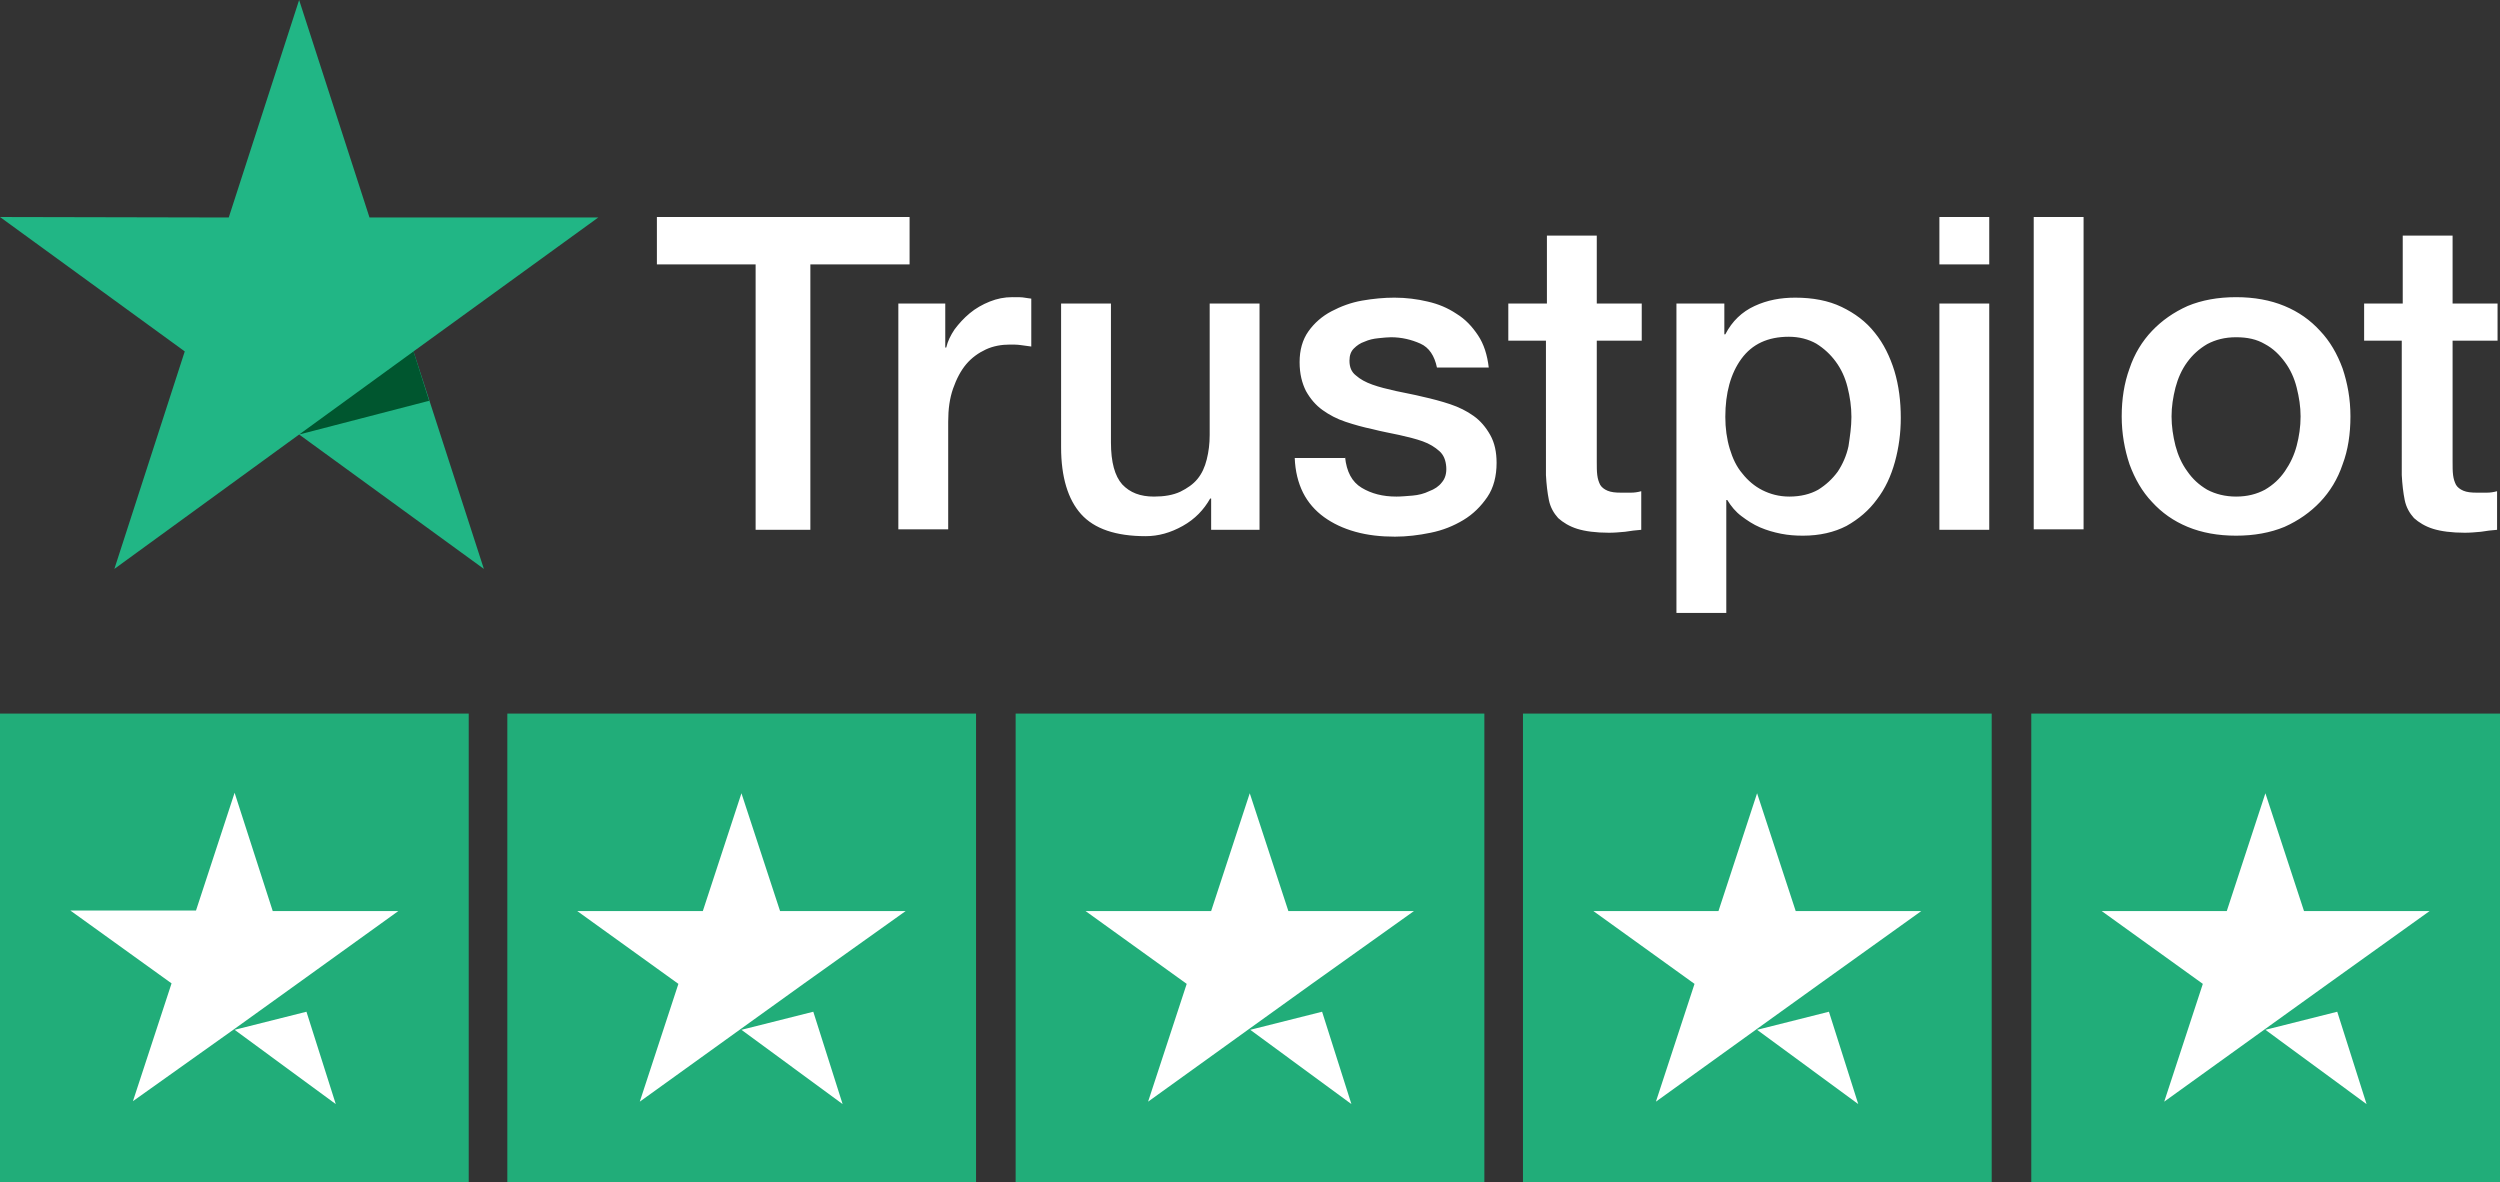 <?xml version="1.0" encoding="utf-8"?>
<!-- Generator: Adobe Illustrator 23.0.1, SVG Export Plug-In . SVG Version: 6.00 Build 0)  -->
<svg version="1.1" id="Layer_1" xmlns="http://www.w3.org/2000/svg" xmlns:xlink="http://www.w3.org/1999/xlink" x="0px" y="0px"
	 width="511.5px" height="241.9px" viewBox="0 0 511.5 241.9" style="enable-background:new 0 0 511.5 241.9;" xml:space="preserve"
	>
<rect x="0" y="0" width="511.5" height="241.9" fill="#333333" stroke="none"/>
<style type="text/css">
	.st0{fill:#21AD79;}
	.st1{fill:#FFFFFF;}
	.st2{fill:#21B685;}
	.st3{fill:#00562F;}
</style>
<g>
	<rect y="146" class="st0" width="95.9" height="95.9"/>
	<rect x="103.8" y="146" class="st0" width="95.9" height="95.9"/>
	<rect x="207.8" y="146" class="st0" width="95.9" height="95.9"/>
	<rect x="311.6" y="146" class="st0" width="95.9" height="95.9"/>
	<rect x="415.6" y="146" class="st0" width="95.9" height="95.9"/>
	<g>
		<path class="st1" d="M48,210.7l14.7-3.7l6,18.9L48,210.7z M81.5,186.4H55.8L48,162.2l-7.9,24.1H14.4l20.7,14.9l-7.9,24.1L48,210.5
			l12.8-9.2L81.5,186.4L81.5,186.4L81.5,186.4L81.5,186.4z"/>
	</g>
	<g>
		<path class="st1" d="M151.7,210.7l14.7-3.7l6,18.9L151.7,210.7z M185.3,186.4h-25.7l-7.9-24.1l-7.9,24.1h-25.7l20.7,14.9
			l-7.9,24.1l20.7-14.9l12.8-9.2L185.3,186.4L185.3,186.4L185.3,186.4L185.3,186.4z"/>
	</g>
	<g>
		<path class="st1" d="M255.8,210.7l14.7-3.7l6,18.9L255.8,210.7z M289.3,186.4h-25.7l-7.9-24.1l-7.9,24.1h-25.7l20.7,14.9
			l-7.9,24.1l20.7-14.9l12.8-9.2L289.3,186.4L289.3,186.4L289.3,186.4L289.3,186.4z"/>
	</g>
	<g>
		<path class="st1" d="M359.5,210.7l14.7-3.7l6,18.9L359.5,210.7z M393.1,186.4h-25.7l-7.9-24.1l-7.9,24.1H326l20.7,14.9l-7.9,24.1
			l20.7-14.9l12.8-9.2L393.1,186.4L393.1,186.4L393.1,186.4L393.1,186.4z"/>
	</g>
	<g>
		<path class="st1" d="M463.5,210.7l14.7-3.7l6,18.9L463.5,210.7z M497.1,186.4h-25.7l-7.9-24.1l-7.9,24.1H430l20.7,14.9l-7.9,24.1
			l20.7-14.9l12.8-9.2L497.1,186.4L497.1,186.4L497.1,186.4L497.1,186.4z"/>
	</g>
</g>
<g>
	<g>
		<path class="st1" d="M134.3,44.4h51.8v9.7h-20.3v54.3h-11.2V54.1h-20.2v-9.7H134.3z M183.8,62.1h9.6v9h0.2
			c0.3-1.3,0.9-2.5,1.7-3.7c0.9-1.2,1.9-2.3,3.1-3.3c1.2-1,2.6-1.8,4.1-2.4c1.5-0.6,3-0.9,4.6-0.9c1.2,0,2,0,2.5,0.1
			c0.4,0.1,0.9,0.1,1.4,0.2v9.8c-0.7-0.1-1.4-0.2-2.2-0.3c-0.7-0.1-1.5-0.1-2.2-0.1c-1.7,0-3.4,0.3-4.9,1s-2.9,1.7-4,3s-2,3-2.7,5
			s-1,4.2-1,6.8v22h-10.2L183.8,62.1L183.8,62.1z M257.8,108.4h-10V102h-0.2c-1.3,2.3-3.1,4.2-5.6,5.6s-5,2.1-7.6,2.1
			c-6.1,0-10.5-1.5-13.2-4.5s-4.1-7.6-4.1-13.7V62.1h10.2v28.4c0,4.1,0.8,6.9,2.3,8.6c1.6,1.7,3.7,2.5,6.5,2.5c2.1,0,3.9-0.3,5.4-1
			c1.4-0.7,2.6-1.5,3.5-2.6s1.5-2.4,1.9-4s0.6-3.2,0.6-5V62.1h10.2v46.3H257.8z M275.2,93.5c0.3,3,1.4,5.1,3.4,6.3
			c2,1.2,4.3,1.8,7.1,1.8c1,0,2-0.1,3.3-0.2c1.2-0.1,2.4-0.4,3.4-0.9c1.1-0.4,2-1,2.6-1.8c0.7-0.8,1-1.9,0.9-3.2
			c-0.1-1.3-0.5-2.4-1.4-3.2c-0.9-0.8-2-1.5-3.4-2s-3-0.9-4.8-1.3s-3.6-0.7-5.5-1.2c-1.9-0.4-3.7-0.9-5.5-1.5s-3.3-1.4-4.7-2.4
			c-1.4-1-2.5-2.3-3.4-3.9c-0.8-1.6-1.3-3.5-1.3-5.9c0-2.5,0.6-4.6,1.8-6.3c1.2-1.7,2.8-3.1,4.7-4.1c1.9-1,4-1.8,6.3-2.2
			s4.5-0.6,6.6-0.6c2.4,0,4.7,0.3,6.8,0.8c2.2,0.5,4.1,1.3,5.9,2.5c1.8,1.1,3.2,2.6,4.4,4.4c1.2,1.8,1.9,4,2.2,6.6H294
			c-0.5-2.4-1.6-4.1-3.4-4.9s-3.8-1.3-6-1.3c-0.7,0-1.6,0.1-2.6,0.2s-1.9,0.3-2.8,0.7c-0.9,0.3-1.6,0.8-2.2,1.4s-0.9,1.4-0.9,2.5
			c0,1.3,0.4,2.3,1.3,3c0.9,0.8,2,1.4,3.4,1.9s3,0.9,4.8,1.3s3.6,0.7,5.6,1.2c1.8,0.4,3.7,0.9,5.5,1.5s3.4,1.4,4.8,2.4
			s2.5,2.3,3.4,3.9s1.3,3.5,1.3,5.7c0,2.7-0.6,5.1-1.9,7s-2.9,3.5-4.9,4.7s-4.2,2.1-6.7,2.6c-2.4,0.5-4.9,0.8-7.3,0.8
			c-2.9,0-5.6-0.3-8.1-1s-4.6-1.7-6.4-3s-3.3-3-4.3-5s-1.6-4.4-1.7-7.1h10.3V93.5z M308.8,62.1h7.7V48.2h10.2v13.9h9.2v7.6h-9.2
			v24.7c0,1.1,0,2,0.1,2.8s0.3,1.4,0.6,2c0.3,0.5,0.8,0.9,1.5,1.2c0.7,0.3,1.6,0.4,2.7,0.4c0.7,0,1.4,0,2.1,0s1.4-0.1,2.1-0.3v7.9
			c-1.1,0.1-2.2,0.2-3.3,0.4c-1.1,0.1-2.2,0.2-3.3,0.2c-2.7,0-4.9-0.3-6.5-0.8s-2.9-1.3-3.9-2.2c-0.9-1-1.6-2.2-1.9-3.7
			s-0.5-3.2-0.6-5.1V69.7h-7.7v-7.6H308.8z M343.1,62.1h9.7v6.3h0.2c1.4-2.7,3.4-4.6,6-5.8s5.3-1.7,8.3-1.7c3.6,0,6.8,0.6,9.5,1.9
			s5,3,6.8,5.3c1.8,2.2,3.1,4.9,4,7.8c0.9,3,1.3,6.2,1.3,9.6c0,3.1-0.4,6.1-1.2,9c-0.8,2.9-2,5.5-3.7,7.7c-1.6,2.2-3.7,4-6.2,5.4
			c-2.5,1.3-5.5,2-8.9,2c-1.5,0-3-0.1-4.5-0.4s-2.9-0.7-4.3-1.3c-1.4-0.6-2.6-1.4-3.8-2.3c-1.2-0.9-2.1-2-2.9-3.3h-0.2v23.1H343
			V62.1H343.1z M378.8,85.3c0-2.1-0.3-4.1-0.8-6.1s-1.3-3.7-2.4-5.2s-2.4-2.7-4-3.7c-1.6-0.9-3.5-1.4-5.6-1.4
			c-4.3,0-7.5,1.5-9.7,4.5s-3.3,7-3.3,11.9c0,2.3,0.3,4.5,0.9,6.5s1.4,3.7,2.6,5.1c1.1,1.4,2.5,2.6,4.1,3.4s3.4,1.3,5.5,1.3
			c2.3,0,4.3-0.5,5.9-1.4c1.6-1,2.9-2.2,4-3.7c1-1.5,1.8-3.3,2.2-5.2C378.5,89.3,378.8,87.3,378.8,85.3z M396.8,44.4H407v9.7h-10.2
			V44.4z M396.8,62.1H407v46.3h-10.2V62.1z M416.1,44.4h10.2v63.9h-10.2V44.4z M457.5,109.6c-3.7,0-7-0.6-9.9-1.8
			c-2.9-1.2-5.3-2.9-7.3-5.1c-2-2.1-3.5-4.7-4.6-7.7c-1-3-1.6-6.3-1.6-9.8s0.5-6.8,1.6-9.8c1-3,2.6-5.6,4.6-7.7s4.4-3.8,7.3-5.1
			c2.9-1.2,6.2-1.8,9.9-1.8c3.7,0,7,0.6,9.9,1.8s5.3,2.9,7.3,5.1c2,2.1,3.5,4.7,4.6,7.7c1,3,1.6,6.2,1.6,9.8c0,3.6-0.5,6.9-1.6,9.8
			c-1,3-2.6,5.6-4.6,7.7s-4.4,3.8-7.3,5.1C464.5,109,461.2,109.6,457.5,109.6z M457.5,101.6c2.3,0,4.2-0.5,5.9-1.4
			c1.7-1,3-2.2,4.1-3.8c1.1-1.6,1.9-3.3,2.4-5.2c0.5-1.9,0.8-3.9,0.8-6c0-2-0.3-3.9-0.8-5.9s-1.3-3.7-2.4-5.2s-2.4-2.8-4.1-3.7
			c-1.7-1-3.6-1.4-5.9-1.4s-4.2,0.5-5.9,1.4c-1.7,1-3,2.2-4.1,3.7s-1.9,3.3-2.4,5.2c-0.5,2-0.8,3.9-0.8,5.9s0.3,4,0.8,6
			c0.5,1.9,1.3,3.7,2.4,5.2c1.1,1.6,2.4,2.8,4.1,3.8C453.3,101.1,455.3,101.6,457.5,101.6z M483.9,62.1h7.7V48.2h10.2v13.9h9.2v7.6
			h-9.2v24.7c0,1.1,0,2,0.1,2.8s0.3,1.4,0.6,2c0.3,0.5,0.8,0.9,1.5,1.2c0.7,0.3,1.6,0.4,2.7,0.4c0.7,0,1.4,0,2.1,0s1.4-0.1,2.1-0.3
			v7.9c-1.1,0.1-2.2,0.2-3.3,0.4c-1.1,0.1-2.2,0.2-3.3,0.2c-2.7,0-4.9-0.3-6.5-0.8s-2.9-1.3-3.9-2.2c-0.9-1-1.6-2.2-1.9-3.7
			s-0.5-3.2-0.6-5.1V69.7h-7.7v-7.6H483.9z"/>
		<polygon class="st2" points="122.4,44.5 75.6,44.5 61.2,0 46.8,44.5 0,44.4 37.8,71.9 23.4,116.4 61.2,88.9 99,116.4 84.6,71.9 
			122.4,44.5 122.4,44.5 		"/>
	</g>
	<polygon class="st3" points="87.8,82 84.6,71.9 61.2,88.9 	"/>
</g>
</svg>
